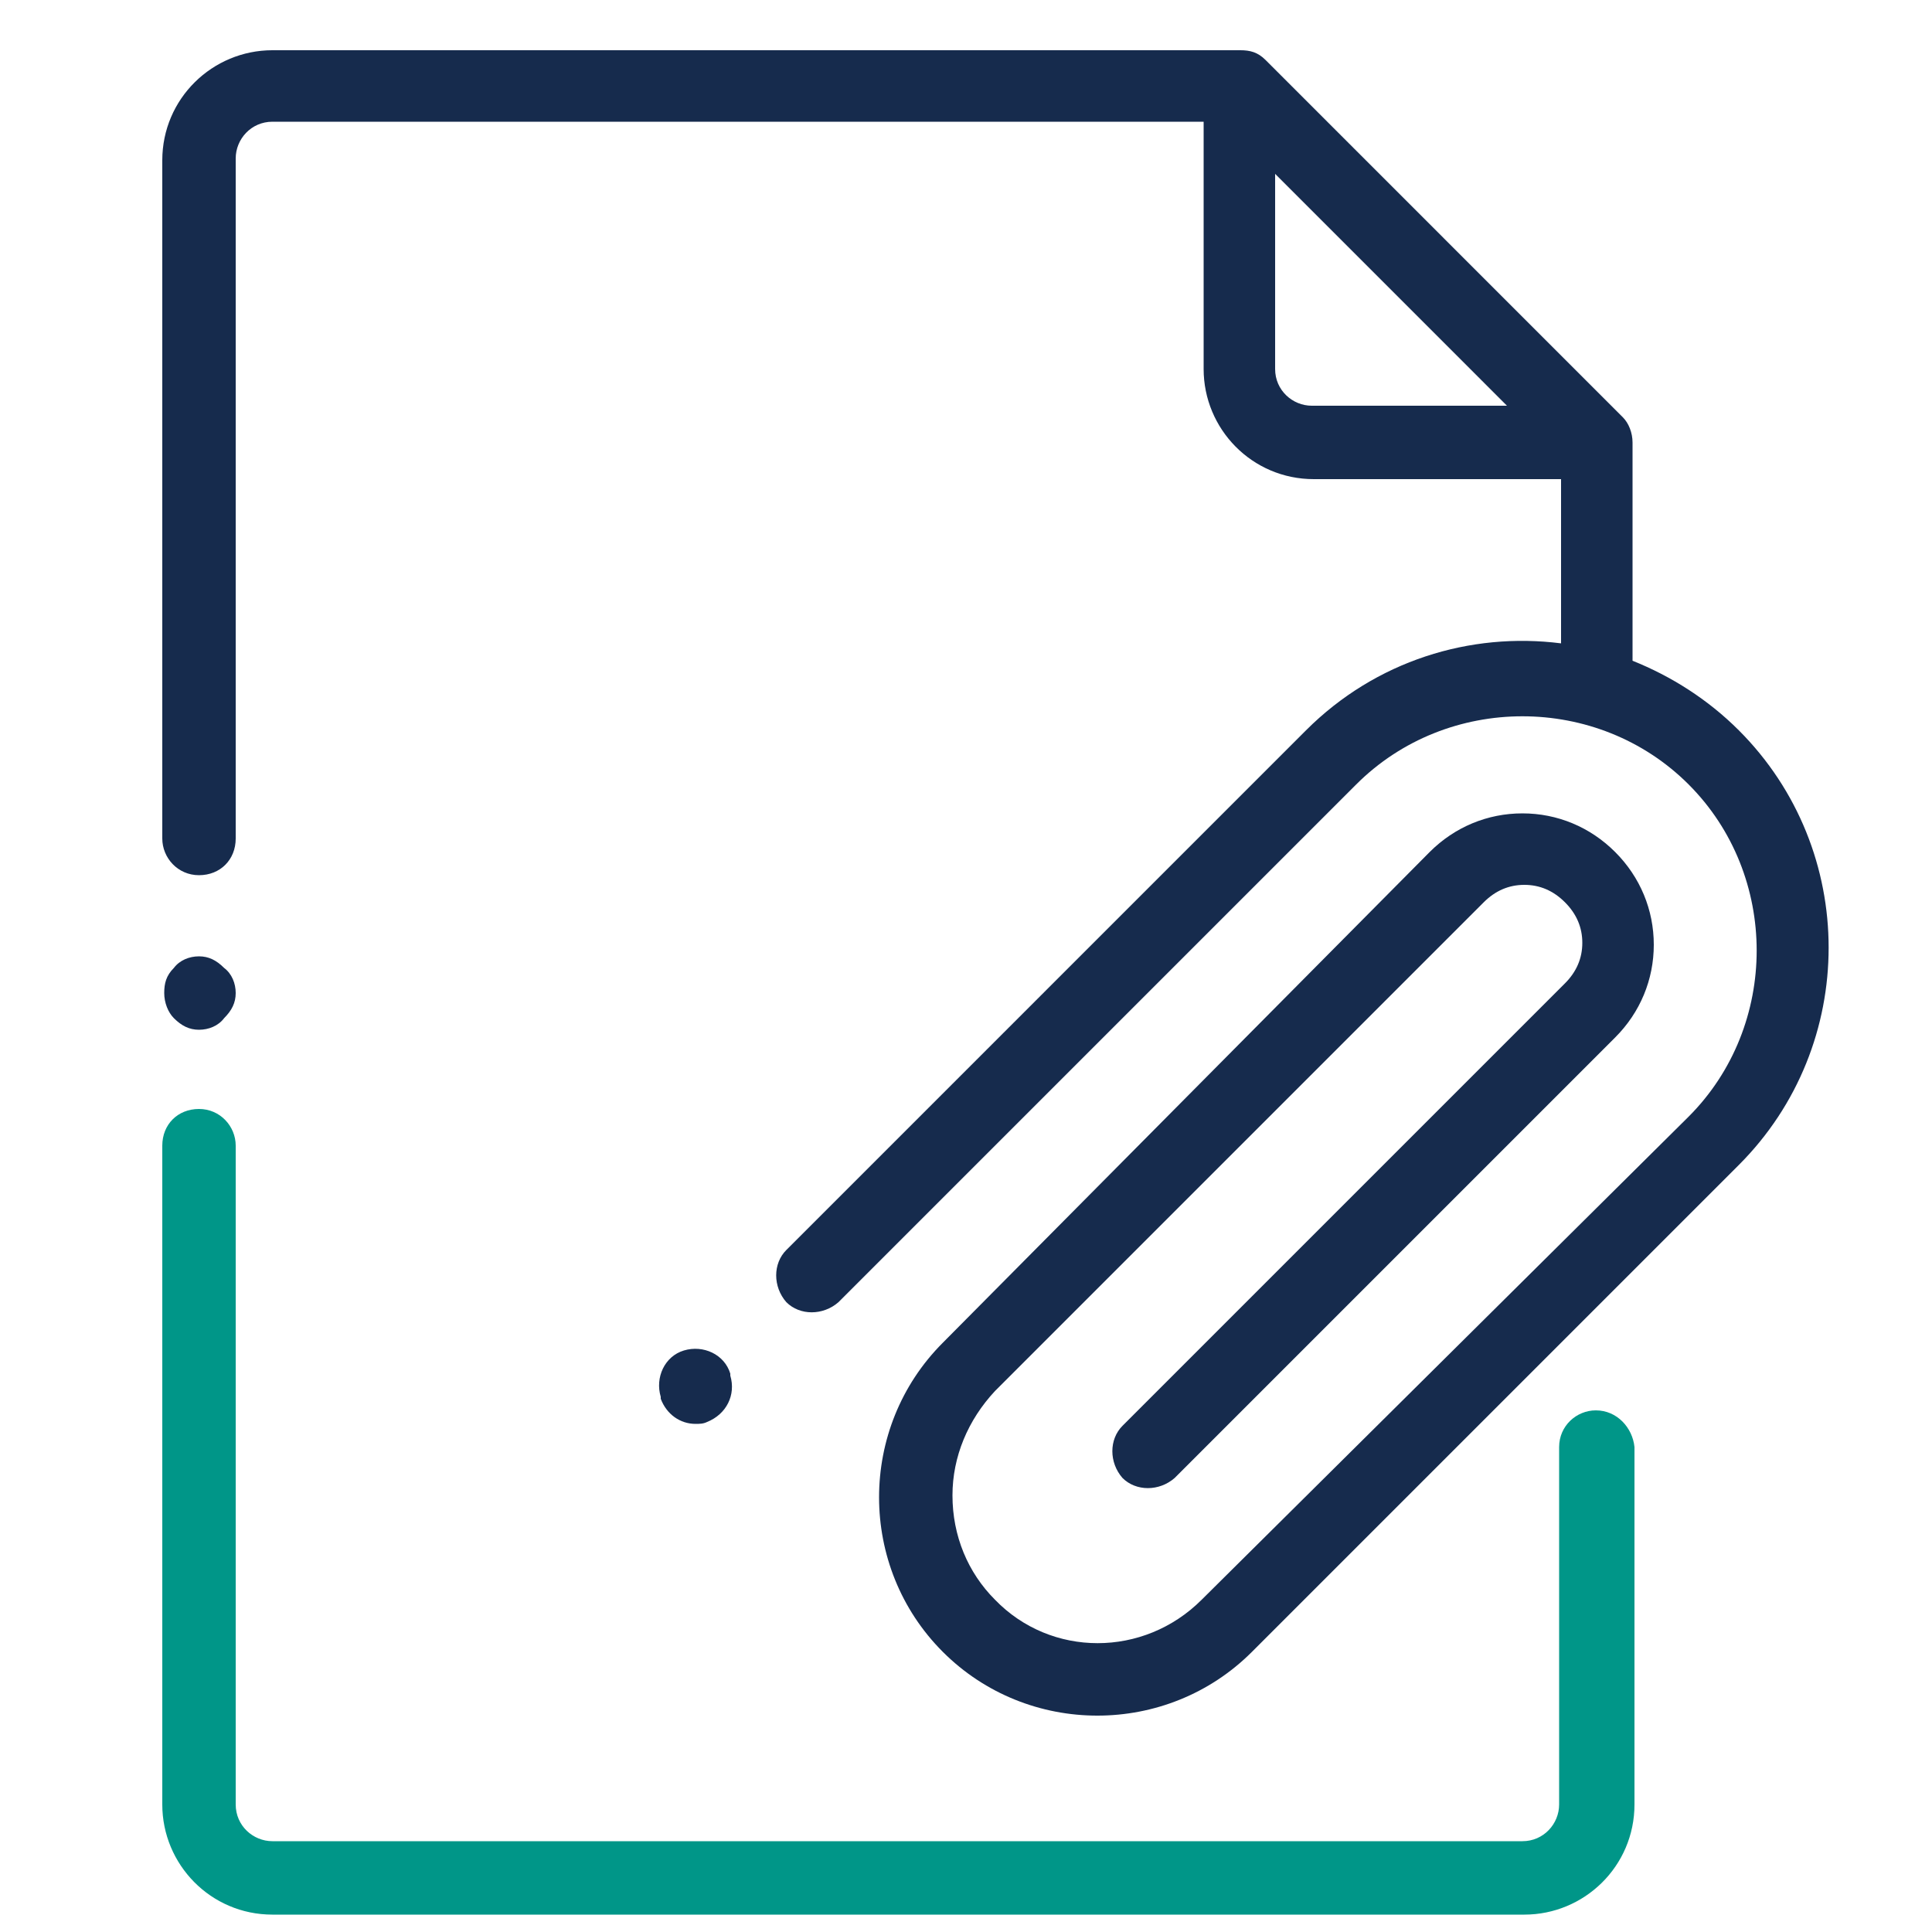 <svg xmlns="http://www.w3.org/2000/svg" xmlns:xlink="http://www.w3.org/1999/xlink" width="1080" zoomAndPan="magnify" viewBox="0 0 810 810" height="1080" preserveAspectRatio="xMidYMid meet" version="1.0"><path fill="#009688" d="M 669.059 591.301 C 660.961 591.301 653.672 597.781 653.672 606.691 L 653.672 756.539 C 653.672 764.641 647.191 771.93 638.281 771.93 L 114.211 771.93 C 106.109 771.93 98.82 765.449 98.82 756.539 L 98.82 480.328 C 98.82 472.23 92.34 464.941 83.43 464.941 C 74.52 464.941 68.039 471.422 68.039 480.328 L 68.039 756.539 C 68.039 781.648 88.289 802.711 114.211 802.711 L 639.09 802.711 C 664.199 802.711 685.262 782.461 685.262 756.539 L 685.262 606.691 C 684.449 598.59 677.969 591.301 669.059 591.301 Z M 669.059 591.301 " fill-opacity="1" fill-rule="nonzero"/><path fill="#162b4d" d="M 729 306.18 C 716.039 293.219 700.648 283.5 684.449 277.02 L 684.449 185.488 C 684.449 181.441 682.828 177.391 680.398 174.961 L 530.551 25.109 C 527.309 21.871 524.07 21.059 520.02 21.059 L 114.211 21.059 C 89.102 21.059 68.039 41.309 68.039 67.23 L 68.039 351.539 C 68.039 359.641 74.52 366.93 83.43 366.93 C 92.34 366.93 98.82 360.449 98.82 351.539 L 98.82 66.422 C 98.82 58.32 105.301 51.031 114.211 51.031 L 504.629 51.031 L 504.629 154.711 C 504.629 179.82 524.879 200.879 550.801 200.879 L 654.48 200.879 L 654.48 269.73 C 616.41 264.871 576.719 277.02 547.559 306.18 L 329.672 524.07 C 324 529.738 324 539.461 329.672 545.941 C 335.34 551.609 345.059 551.609 351.539 545.941 L 568.621 328.859 C 606.691 290.789 669.871 290.789 707.941 328.859 C 746.012 366.93 746.012 430.109 707.941 468.18 L 503.82 670.68 C 479.52 694.98 440.641 694.98 417.148 670.68 C 405.809 659.34 399.328 643.949 399.328 626.941 C 399.328 610.738 405.809 595.352 417.148 583.199 L 622.078 378.27 C 626.941 373.41 632.609 370.98 639.09 370.98 C 645.57 370.98 651.238 373.41 656.102 378.27 C 660.961 383.129 663.391 388.801 663.391 395.281 C 663.391 401.762 660.961 407.43 656.102 412.289 L 470.609 597.781 C 464.941 603.449 464.941 613.172 470.609 619.648 C 476.281 625.32 486 625.32 492.48 619.648 L 677.16 434.969 C 687.691 424.441 693.359 410.672 693.359 396.09 C 693.359 381.512 687.691 367.738 677.16 357.211 C 666.629 346.68 652.859 341.012 638.281 341.012 C 623.699 341.012 609.93 346.68 599.398 357.211 L 395.281 562.949 C 359.641 598.59 359.641 656.91 395.281 692.551 C 413.102 710.371 436.59 719.281 460.078 719.281 C 483.57 719.281 507.059 710.371 524.879 692.551 L 729 488.43 C 779.219 438.211 779.219 356.398 729 306.18 Z M 549.988 170.102 C 541.891 170.102 534.602 163.621 534.602 154.711 L 534.602 72.898 L 631.801 170.102 Z M 549.988 170.102 " fill-opacity="1" fill-rule="nonzero"/><path fill="#162b4d" d="M 93.961 405.809 C 90.719 402.57 87.48 400.949 83.43 400.949 C 79.379 400.949 75.328 402.57 72.898 405.809 C 69.66 409.051 68.852 412.289 68.852 416.34 C 68.852 420.391 70.469 424.441 72.898 426.871 C 76.141 430.109 79.379 431.73 83.43 431.73 C 87.48 431.73 91.531 430.109 93.961 426.871 C 97.199 423.629 98.82 420.391 98.82 416.34 C 98.82 412.289 97.199 408.238 93.961 405.809 Z M 93.961 405.809 " fill-opacity="1" fill-rule="nonzero"/><path fill="#162b4d" d="M 306.18 576.719 L 306.18 575.91 C 303.75 567.809 294.84 563.762 286.738 566.191 C 278.641 568.621 274.59 577.531 277.02 585.629 L 277.02 586.441 C 279.449 592.922 285.121 596.969 291.602 596.969 C 293.219 596.969 294.84 596.969 296.461 596.16 C 304.559 592.922 308.609 584.82 306.18 576.719 Z M 306.18 576.719 " fill-opacity="1" fill-rule="nonzero"/></svg>